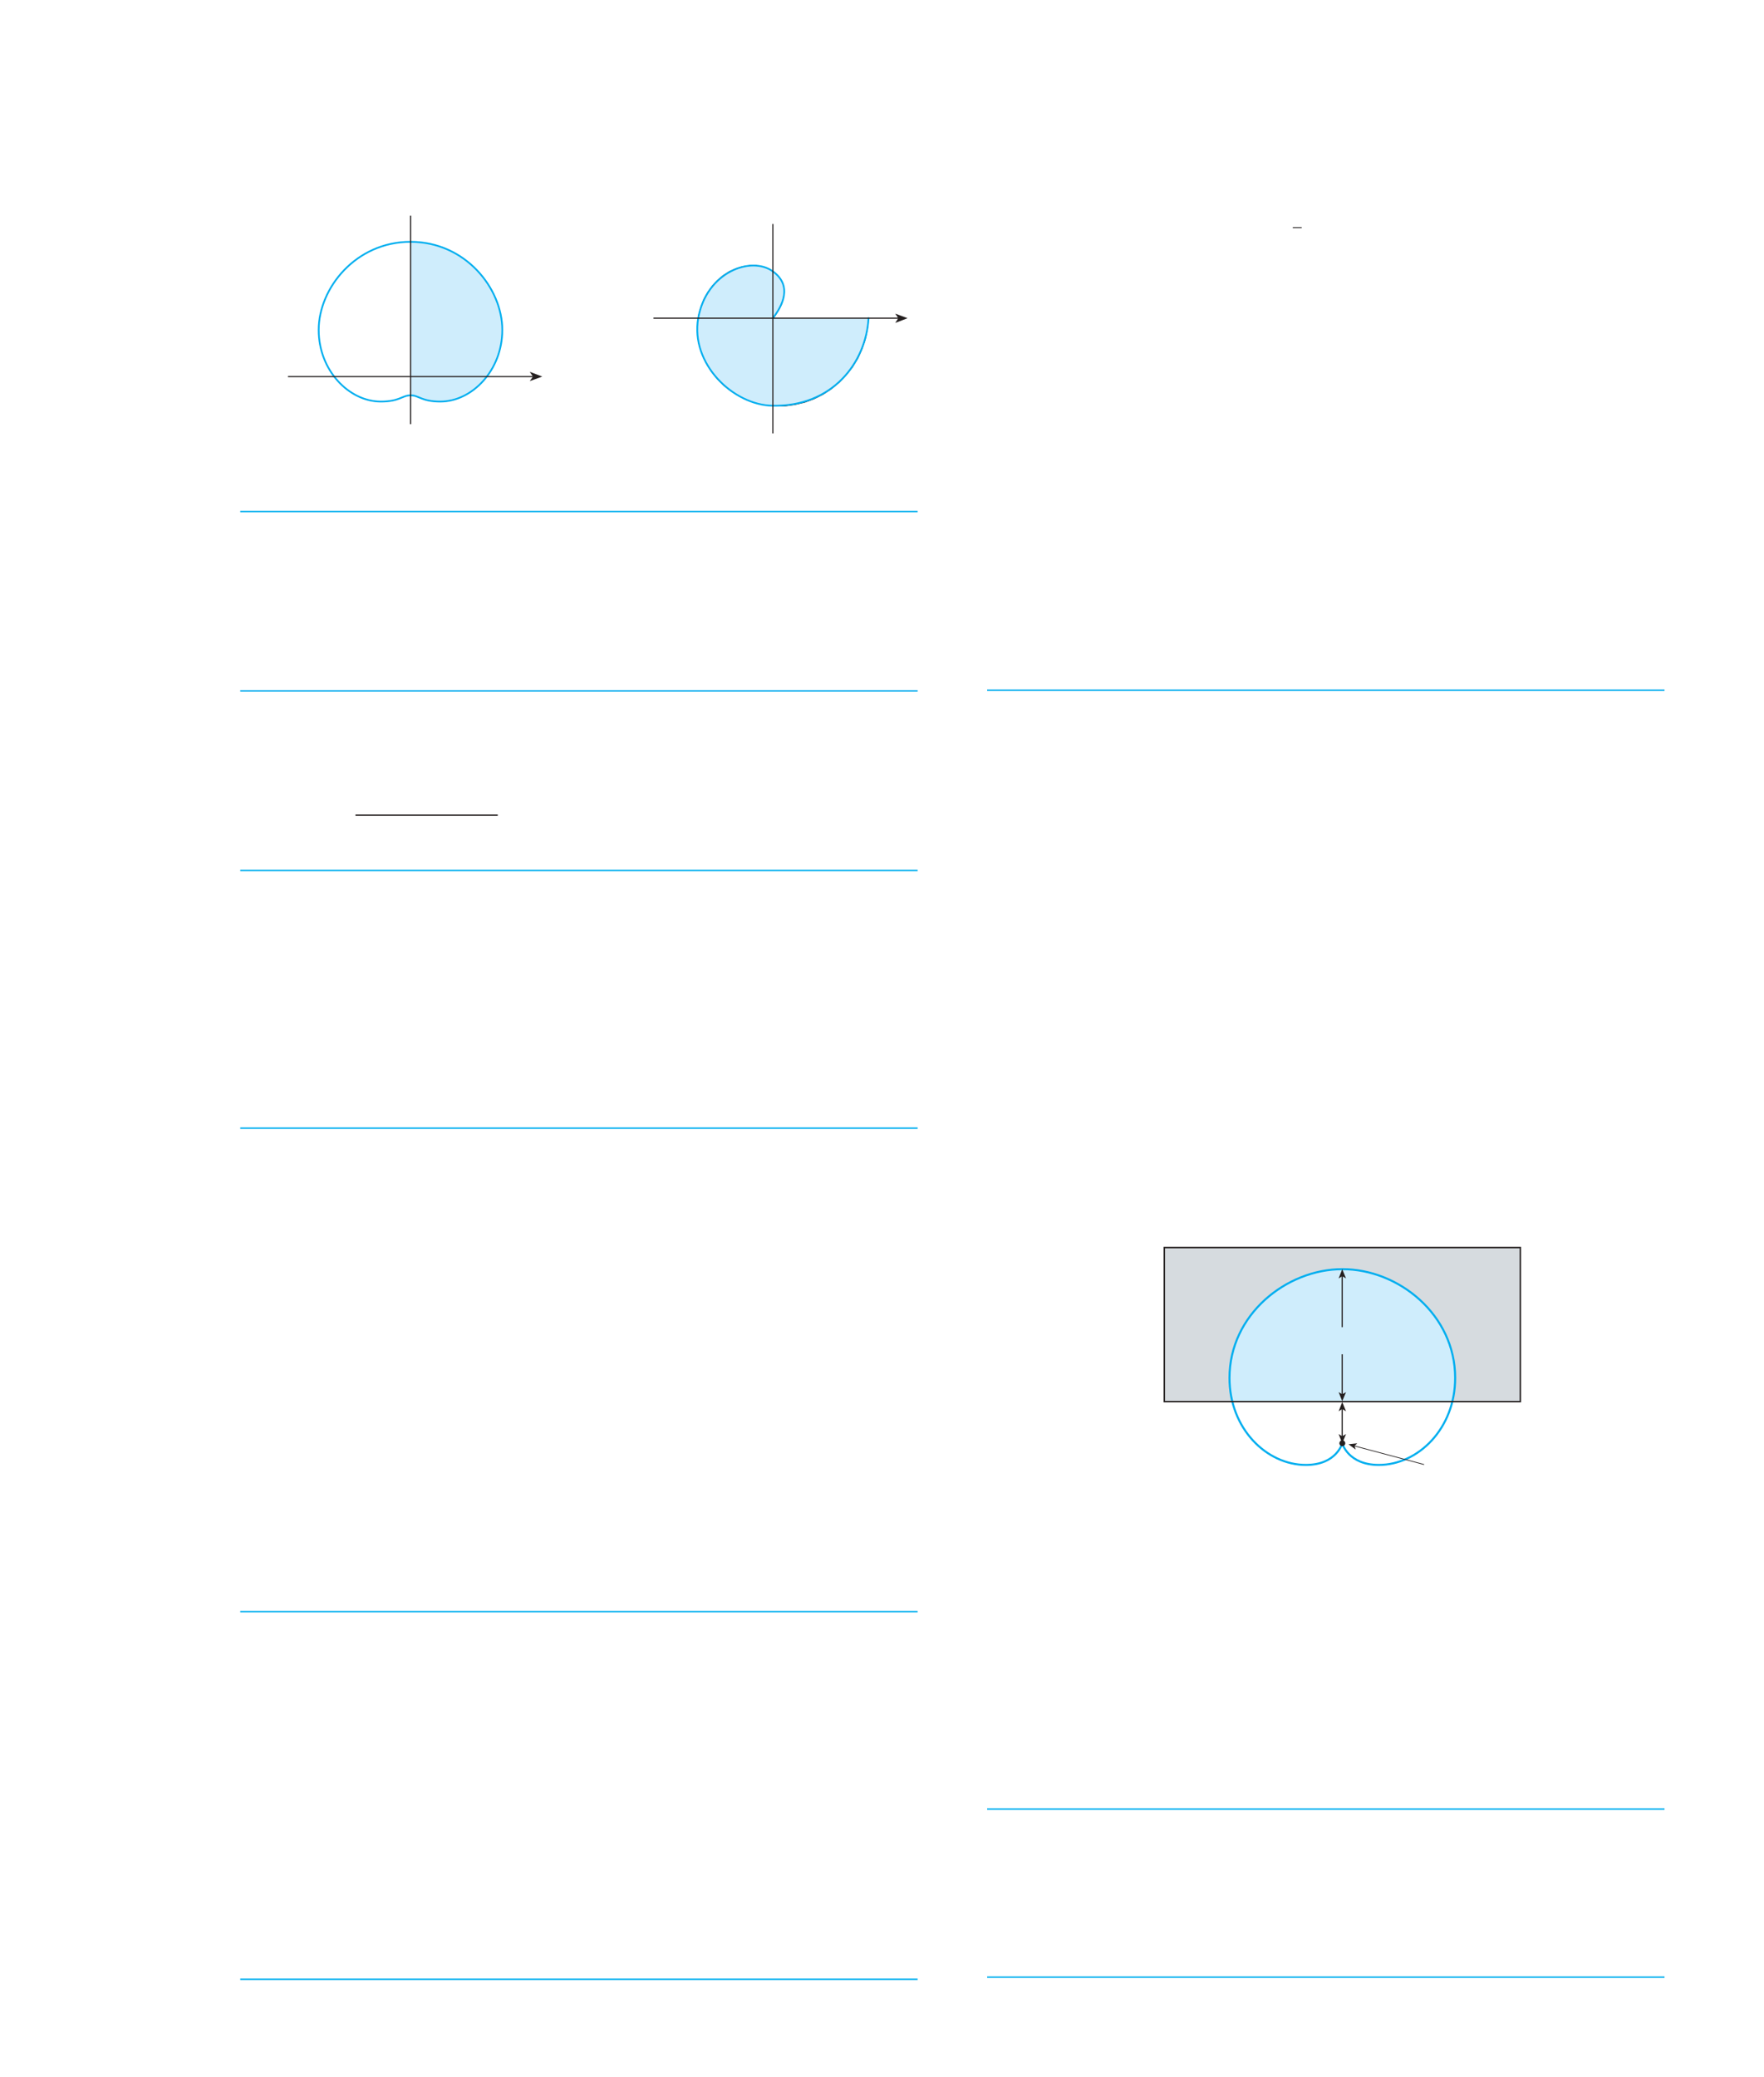 <?xml version="1.0" encoding="UTF-8" standalone="no"?>
<!DOCTYPE svg PUBLIC "-//W3C//DTD SVG 1.1//EN"
"http://www.w3.org/Graphics/SVG/1.1/DTD/svg11.dtd">
<svg viewBox="0 0 931 1096" version="1.1" xmlns="http://www.w3.org/2000/svg" xmlns:xlink="http://www.w3.org/1999/xlink">
<defs>
<clipPath id="c0_259"><path d="M152,253.4V113.8H286.2V253.4Z"/></clipPath>
<clipPath id="c1_259"><path d="M344.9,253.4V118.1H479V253.4Z"/></clipPath>
<clipPath id="c2_259"><path d="M152,445.5V429.8H262.7v15.7Z"/></clipPath>
<style type="text/css"><![CDATA[
.g0_259{
fill: none;
stroke: #00AEEF;
stroke-width: 0.763;
stroke-miterlimit: 10;
}
.g1_259{
fill: none;
stroke: #241F1F;
stroke-width: 0.481;
stroke-miterlimit: 10;
}
.g2_259{
fill: #CFEDFC;
}
.g3_259{
fill: #D6DBDF;
}
.g4_259{
fill: none;
stroke: #00AEEF;
stroke-width: 1.069;
stroke-linejoin: round;
}
.g5_259{
fill: none;
stroke: #241F1F;
stroke-width: 0.611;
stroke-miterlimit: 3;
}
.g6_259{
fill: #241F1F;
}
.g7_259{
fill: none;
stroke: #241F1F;
stroke-width: 0.381;
stroke-miterlimit: 3;
}
.g8_259{
fill: none;
stroke: #241F1F;
stroke-width: 0.763;
}
.g9_259{
fill: none;
stroke: #00AEEF;
stroke-width: 0.916;
stroke-linejoin: round;
}
.ga_259{
fill: none;
stroke: #241F1F;
stroke-width: 0.381;
stroke-linejoin: round;
}
.gb_259{
fill: none;
stroke: #00AEEF;
stroke-width: 0.916;
stroke-linecap: square;
stroke-miterlimit: 10;
}
.gc_259{
fill: none;
stroke: #241F1F;
stroke-width: 0.687;
stroke-miterlimit: 10;
}
]]></style>
</defs>
<path d="M521,364.2H878.5M521,954.6H878.5M521,1043.3H878.5" class="g0_259"/>
<path d="M682.3,120.1H687" class="g1_259"/>
<path d="M768,727.1c0,-33.4,-29.9,-57.4,-59.5,-57.4c-29.6,0,-59.6,24,-59.6,57.4c0,4.4,.5,8.6,1.5,12.5H766.5c1,-3.9,1.5,-8.1,1.5,-12.5Z" class="g2_259"/>
<path d="M614.5,658.3v81.3h35.9c-1,-3.9,-1.5,-8.1,-1.5,-12.5c0,-33.4,30,-57.4,59.6,-57.4c29.6,0,59.5,24,59.5,57.4c0,4.4,-.5,8.6,-1.5,12.5h35.9V658.3Z" class="g3_259"/>
<path d="M708.5,669.7c29.6,0,59.5,24,59.5,57.4c0,26.8,-19.6,45.9,-40.3,45.9c-16.2,0,-19.3,-11.4,-19.3,-11.4c0,0,-3,11.4,-19.2,11.4c-20.7,0,-40.3,-19.1,-40.3,-45.9c0,-33.4,30,-57.4,59.6,-57.4Z" class="g4_259"/>
<path d="M708.4,736V673.2" class="g5_259"/>
<path d="M708.4,669.7l2,4.9l-2,-1.2l-1.9,1.2Z" class="g6_259"/>
<path d="M708.4,739.4l-1.9,-4.8l1.9,1.1l2,-1.1Z" class="g6_259"/>
<path d="M708.4,758.1V743.3" class="g5_259"/>
<path d="M708.4,739.8l2,4.9l-2,-1.2l-1.9,1.2Z" class="g6_259"/>
<path d="M708.4,761.6l-1.9,-4.9l1.9,1.2l2,-1.2Z" class="g6_259"/>
<path d="M707.2,714.6h2.5V700.3h-2.5v14.3Z" class="g2_259"/>
<path d="M710,761.6c0,.8,-.7,1.5,-1.6,1.5c-.8,0,-1.5,-.7,-1.5,-1.5c0,-.9,.7,-1.6,1.5,-1.6c.9,0,1.6,.7,1.6,1.6Z" class="g6_259"/>
<path d="M751.6,772.8L714.9,763" class="g7_259"/>
<path d="M711.7,762.1l4.6,-.5l-1.4,1.4l.6,1.9Z" class="g6_259"/>
<path d="M614.5,739.6H802.4V658.3H614.5v81.3Z" class="g8_259"/>
<path d="M126.8,269.9H484.3M126.8,364.6H484.3M126.8,459.3H484.3m-357.5,136H484.3M126.8,850.4H484.3m-357.5,194H484.3" class="g0_259"/>
<path d="M216.7,127.6c28.9,0,48.4,24.5,48.4,46.5c0,21.4,-16,37.8,-32.7,37.8c-9.9,0,-11.3,-3.3,-15.7,-3.3Z" class="g2_259"/>
<path d="M216.7,127.6c28.9,0,48.4,24.5,48.4,46.5c0,21.4,-16,37.8,-32.7,37.8c-9.9,0,-11.3,-3.3,-15.7,-3.3c-4.4,0,-5.8,3.3,-15.7,3.3c-16.8,0,-32.8,-16.4,-32.8,-37.8c0,-22,19.5,-46.5,48.5,-46.5Z" class="g9_259"/>
<path d="M152,198.7H281.3" class="g5_259"/>
<path clip-path="url(#c0_259)" fill-rule="evenodd" d="M281.3,198.7l-1.7,-2.5l6.6,2.5l-6.6,2.4Z" class="g6_259"/>
<path d="M216.7,223.8v-110" class="g5_259"/>
<path d="M408.1,168.1l3.3,-5.3l1.1,-2.3l.6,-1.8l.4,-1.5l.4,-2.4l-.1,-2l-.9,-3.8L411,146l-2.4,-2.4l-2.8,-1.7l-3.1,-1.1l-3.5,-.7h-3.6l-3.8,.6l-3.3,1l-3.6,1.6l-3.4,2.2l-3,2.6l-2.5,2.7l-2.6,3.6l-1.9,3.4l-1.6,4.3l-1.1,3.9l-.6,4.5v4.4l.4,4.6l1,4.2l1.5,4.5l2.2,4.5l2.3,3.6l3,3.7l3.5,3.5l3.9,3l4.1,2.5l4.9,2.3l4.6,1.5l5.1,1l4.7,.5l5.3,-.1l4.9,-.7l5.1,-1.2l4.9,-1.8l4.8,-2.4l4.4,-2.9l4.2,-3.5l3.7,-3.9l3.1,-3.9l3,-4.9l2.1,-4.7l1.8,-5.2l1.1,-5.2l.6,-5.8" class="ga_259"/>
<path d="M458.4,167.9c-1.4,23.8,-19.3,46.7,-50.5,46.2c-21.1,-.3,-43.6,-22.3,-39.4,-46.2c4.4,-24.5,28,-33,39.4,-24.7c10.5,7.6,5.1,18.1,0,24.7Z" class="g2_259"/>
<path d="M458.4,167.9c-1.4,23.8,-19.3,46.7,-50.5,46.2c-21.1,-.3,-43.6,-22.3,-39.4,-46.2c4.4,-24.5,28,-33,39.4,-24.7c10.5,7.6,5.1,18.1,0,24.7" class="gb_259"/>
<path d="M344.9,167.9H474.1" class="g5_259"/>
<path clip-path="url(#c1_259)" fill-rule="evenodd" d="M474.1,167.9l-1.6,-2.4l6.5,2.4l-6.5,2.5Z" class="g6_259"/>
<path d="M407.9,228.7V118.2" class="g5_259"/>
<path clip-path="url(#c2_259)" d="M187.6,430.1h75.5" class="gc_259"/>
</svg>